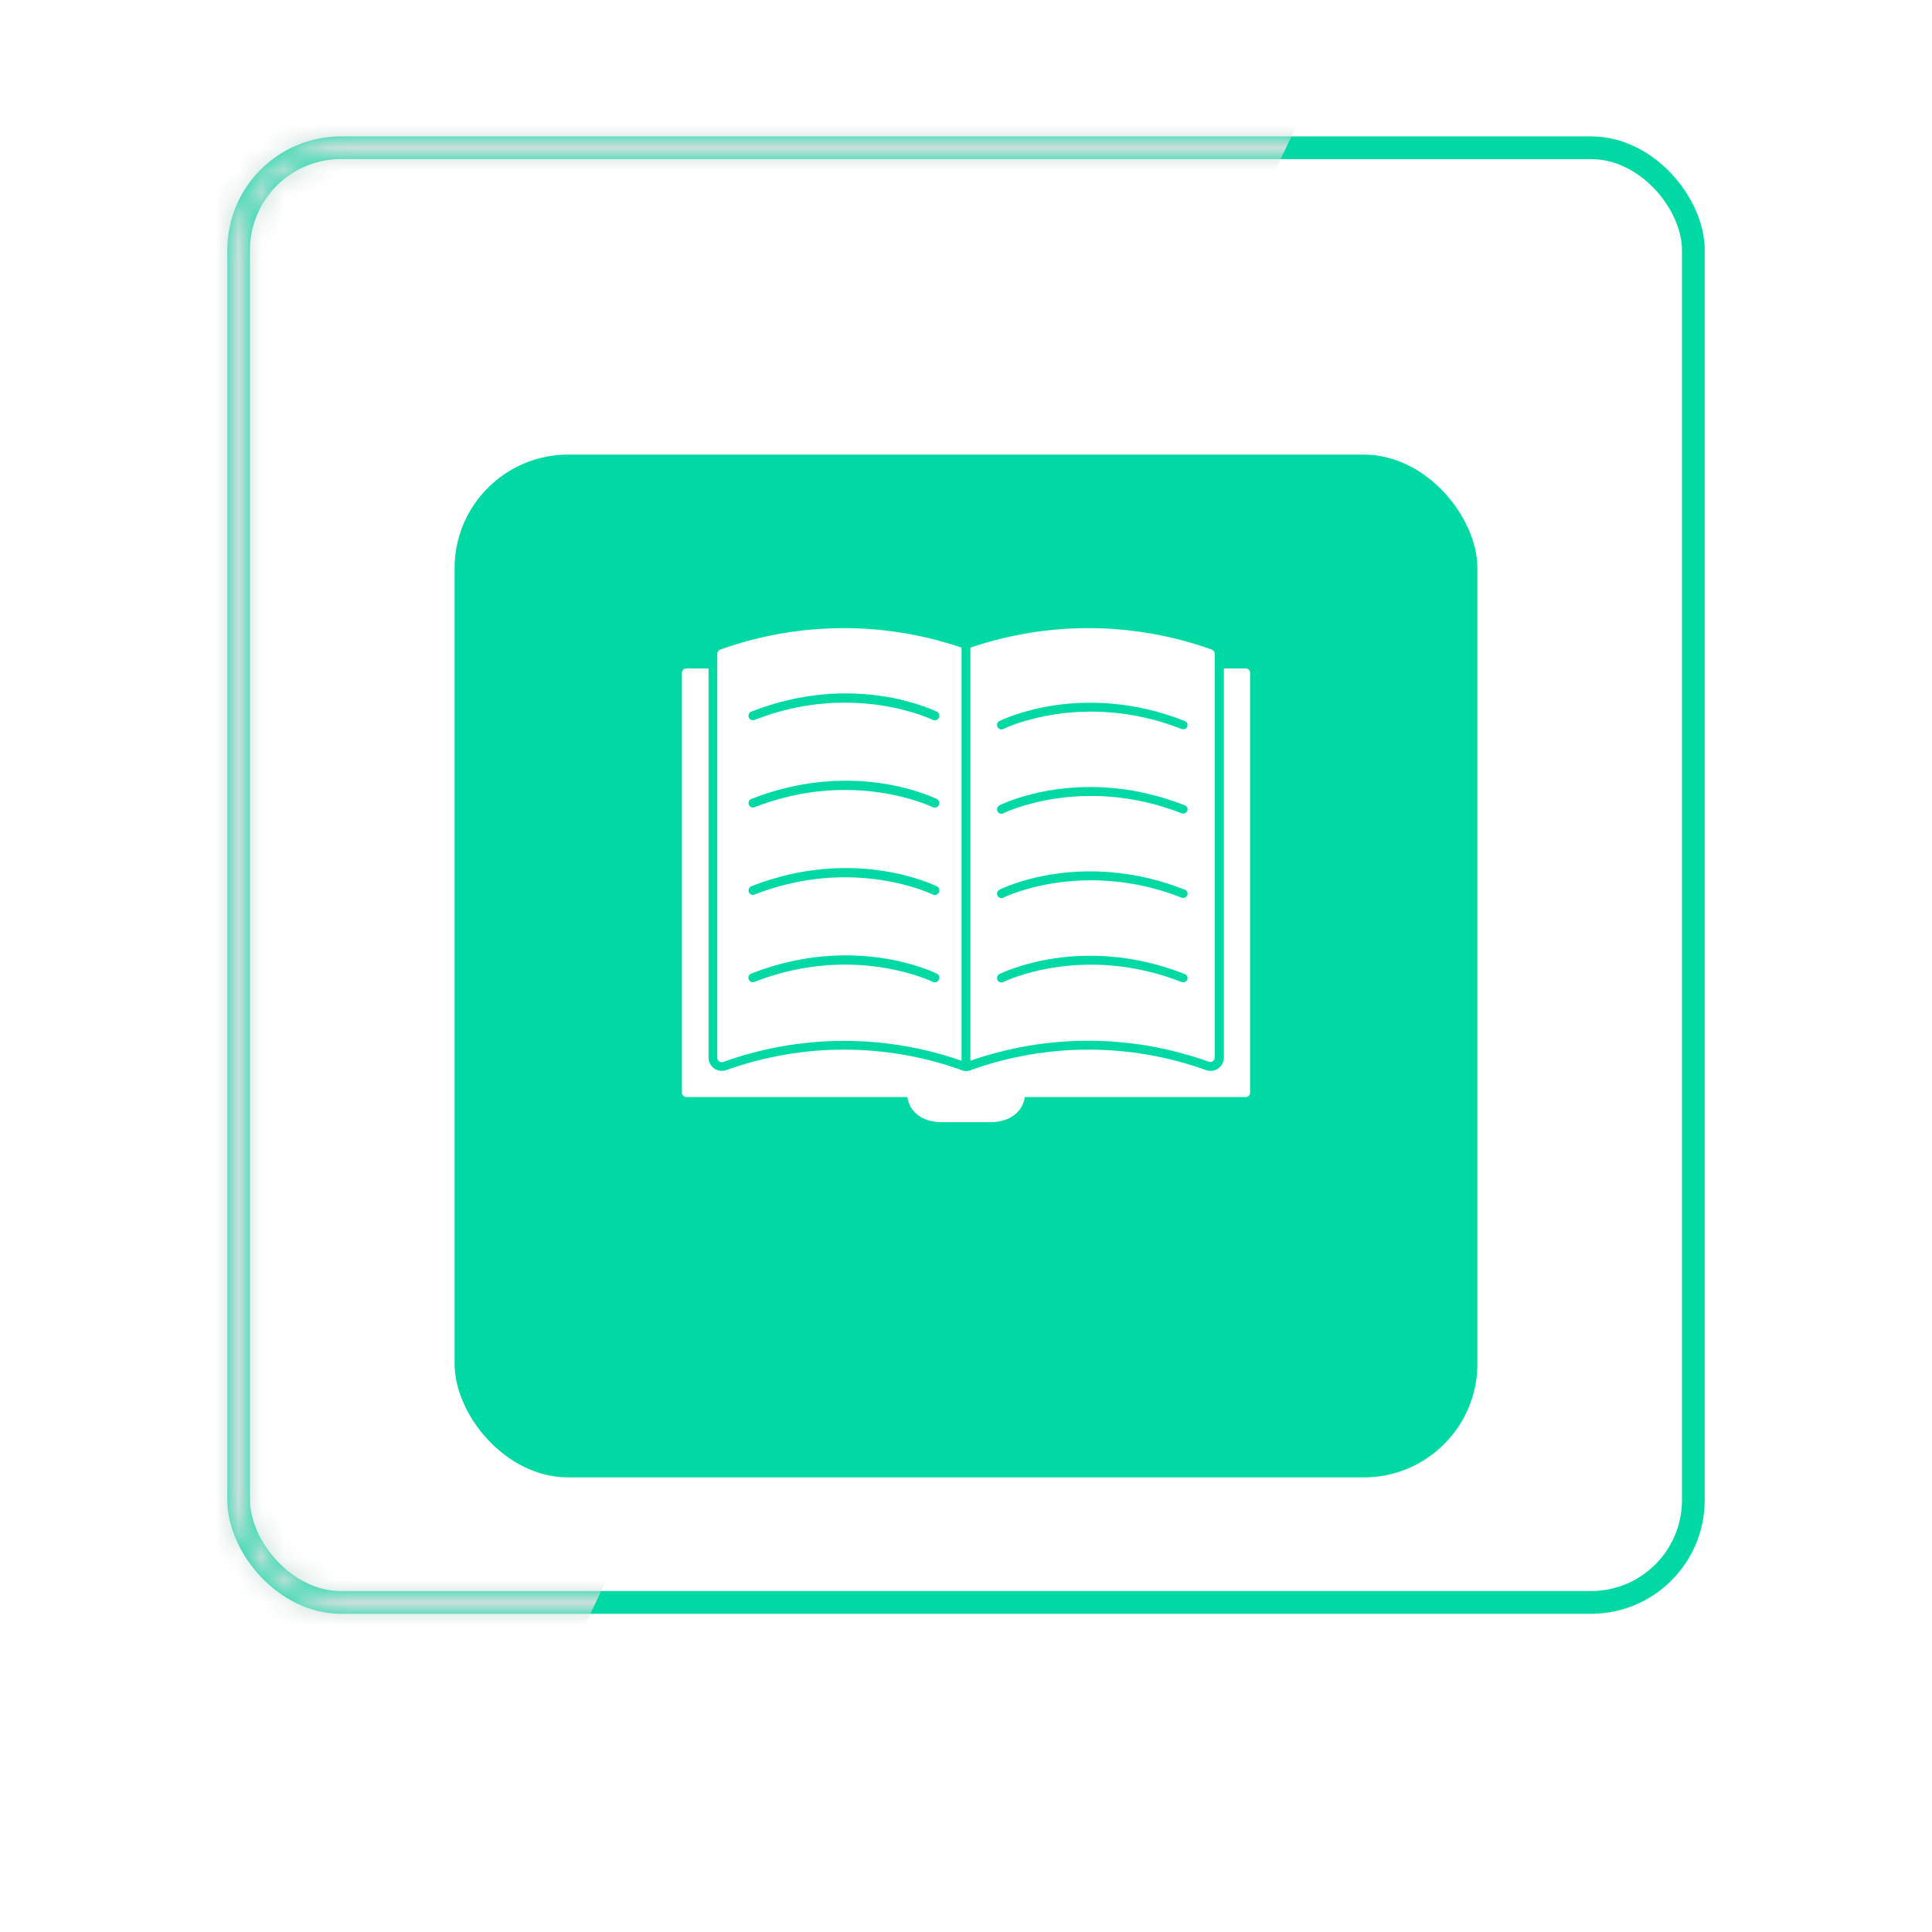 <svg width="85" height="85" viewBox="0 0 85 85" fill="none" xmlns="http://www.w3.org/2000/svg">
<rect x="10.5" y="6.5" width="64" height="64" rx="4.5" stroke="#00D9A4"/>
<mask id="mask0_234_4" style="mask-type:alpha" maskUnits="userSpaceOnUse" x="10" y="6" width="65" height="65">
<rect x="10.5" y="6.5" width="64" height="64" rx="4.5" stroke="#00D9A4"/>
</mask>
<g mask="url(#mask0_234_4)">
<path d="M60.343 -1.427C54.553 -4.174 48.311 -5.823 41.973 -6.279C35.636 -6.735 29.327 -5.99 23.407 -4.085C17.488 -2.181 12.073 0.846 7.472 4.821C2.871 8.796 -0.826 13.643 -3.408 19.084C-5.99 24.525 -7.406 30.453 -7.575 36.532C-7.745 42.61 -6.665 48.718 -4.396 54.508C-2.127 60.298 1.285 65.657 5.646 70.277C10.008 74.898 15.233 78.69 21.023 81.437L40.683 40.005L60.343 -1.427Z" fill="#CCE0DB"/>
</g>
<g filter="url(#filter0_d_234_4)">
<rect x="20" y="16" width="45" height="45" rx="5" fill="#00D9A4"/>
</g>
<g clip-path="url(#clip0_234_4)">
<path d="M55 29.604V48.07C55 48.122 54.979 48.172 54.943 48.208C54.906 48.245 54.856 48.266 54.805 48.266H45.088C44.992 48.934 44.41 49.371 43.576 49.371H41.428C40.596 49.371 40.012 48.934 39.918 48.266H30.195C30.143 48.266 30.094 48.245 30.057 48.208C30.021 48.172 30 48.122 30 48.07V29.604C30 29.552 30.021 29.502 30.057 29.465C30.094 29.429 30.143 29.408 30.195 29.408H31.172V46.529C31.172 46.623 31.195 46.716 31.238 46.799C31.282 46.882 31.345 46.954 31.422 47.008C31.521 47.078 31.639 47.115 31.76 47.115C31.826 47.115 31.893 47.103 31.955 47.08C35.301 45.879 38.961 45.879 42.307 47.08C42.371 47.109 42.44 47.123 42.51 47.123C42.58 47.123 42.649 47.109 42.713 47.08C46.059 45.879 49.718 45.879 53.065 47.08C53.153 47.111 53.247 47.121 53.34 47.108C53.433 47.095 53.521 47.06 53.597 47.007C53.674 46.953 53.736 46.881 53.78 46.798C53.823 46.715 53.845 46.623 53.846 46.529V29.408H54.822C54.871 29.413 54.916 29.435 54.949 29.471C54.982 29.507 55 29.555 55 29.604Z" fill="white"/>
<path d="M31.688 28.58C31.649 28.594 31.616 28.619 31.592 28.652C31.569 28.685 31.556 28.725 31.557 28.766V46.539C31.557 46.57 31.565 46.601 31.579 46.628C31.594 46.656 31.615 46.68 31.641 46.697C31.666 46.715 31.695 46.727 31.726 46.732C31.757 46.736 31.789 46.733 31.818 46.723C35.204 45.503 38.906 45.484 42.305 46.668V28.492C38.858 27.32 35.115 27.351 31.688 28.58ZM41.301 43.109C41.278 43.156 41.237 43.191 41.188 43.208C41.139 43.224 41.085 43.22 41.039 43.197C41.004 43.18 37.539 41.5 33.199 43.197C33.176 43.206 33.152 43.21 33.127 43.211C33.081 43.212 33.036 43.196 33 43.167C32.964 43.138 32.94 43.097 32.931 43.051C32.923 43.006 32.931 42.959 32.954 42.919C32.977 42.879 33.013 42.848 33.057 42.832C37.566 41.063 41.065 42.768 41.213 42.832C41.238 42.843 41.26 42.86 41.279 42.88C41.297 42.901 41.31 42.925 41.319 42.951C41.327 42.977 41.33 43.005 41.327 43.032C41.324 43.059 41.315 43.086 41.301 43.109ZM41.301 39.268C41.278 39.314 41.237 39.349 41.188 39.366C41.139 39.382 41.085 39.379 41.039 39.355C41.004 39.338 37.539 37.658 33.199 39.355C33.176 39.364 33.152 39.369 33.127 39.369C33.082 39.369 33.038 39.353 33.003 39.324C32.968 39.295 32.945 39.254 32.936 39.21C32.928 39.165 32.936 39.119 32.958 39.079C32.979 39.04 33.014 39.009 33.057 38.992C37.566 37.221 41.065 38.926 41.213 38.992C41.238 39.004 41.26 39.02 41.278 39.04C41.296 39.061 41.309 39.085 41.318 39.111C41.326 39.136 41.329 39.164 41.326 39.191C41.323 39.218 41.314 39.244 41.301 39.268ZM41.301 35.426C41.278 35.472 41.237 35.508 41.188 35.524C41.139 35.54 41.085 35.537 41.039 35.514C41.004 35.496 37.539 33.816 33.199 35.514C33.176 35.522 33.152 35.527 33.127 35.527C33.082 35.527 33.038 35.511 33.003 35.482C32.968 35.453 32.945 35.413 32.936 35.368C32.928 35.323 32.936 35.277 32.958 35.238C32.979 35.198 33.014 35.167 33.057 35.151C37.566 33.379 41.065 35.084 41.213 35.151C41.238 35.162 41.26 35.178 41.278 35.199C41.296 35.219 41.309 35.243 41.318 35.269C41.326 35.295 41.329 35.322 41.326 35.349C41.323 35.376 41.314 35.402 41.301 35.426ZM41.301 31.584C41.278 31.63 41.237 31.666 41.188 31.682C41.139 31.699 41.085 31.695 41.039 31.672C41.004 31.656 37.539 29.975 33.199 31.672C33.176 31.681 33.152 31.686 33.127 31.686C33.082 31.685 33.038 31.669 33.003 31.64C32.968 31.611 32.945 31.571 32.936 31.526C32.928 31.482 32.936 31.436 32.958 31.396C32.979 31.356 33.014 31.325 33.057 31.309C37.566 29.537 41.065 31.242 41.213 31.309C41.238 31.32 41.26 31.336 41.278 31.357C41.296 31.377 41.309 31.401 41.318 31.427C41.326 31.453 41.329 31.48 41.326 31.507C41.323 31.534 41.314 31.561 41.301 31.584ZM53.315 28.58C49.887 27.351 46.143 27.32 42.695 28.492V46.668C46.093 45.48 49.795 45.496 53.182 46.713C53.203 46.721 53.225 46.725 53.248 46.725C53.288 46.724 53.327 46.711 53.359 46.688C53.385 46.67 53.406 46.646 53.421 46.619C53.435 46.591 53.443 46.56 53.443 46.529V28.766C53.444 28.725 53.432 28.686 53.408 28.652C53.385 28.619 53.352 28.594 53.315 28.58ZM52.24 43.094C52.226 43.13 52.201 43.162 52.169 43.184C52.136 43.207 52.098 43.219 52.059 43.219C52.034 43.218 52.01 43.214 51.986 43.205C47.645 41.5 44.174 43.18 44.148 43.205C44.102 43.228 44.048 43.232 43.999 43.215C43.95 43.199 43.91 43.164 43.887 43.117C43.864 43.071 43.86 43.018 43.876 42.969C43.892 42.92 43.927 42.879 43.973 42.855C44.119 42.781 47.619 41.078 52.129 42.855C52.174 42.874 52.21 42.909 52.231 42.953C52.251 42.997 52.255 43.047 52.24 43.094ZM52.24 39.383C52.226 39.419 52.201 39.45 52.168 39.472C52.136 39.494 52.098 39.506 52.059 39.506C52.034 39.506 52.009 39.501 51.986 39.492C47.645 37.789 44.174 39.469 44.148 39.492C44.102 39.516 44.048 39.52 43.999 39.503C43.95 39.487 43.909 39.452 43.886 39.405C43.862 39.359 43.858 39.305 43.875 39.256C43.891 39.207 43.926 39.166 43.973 39.143C44.119 39.068 47.619 37.365 52.129 39.143C52.174 39.161 52.211 39.197 52.231 39.241C52.252 39.285 52.255 39.336 52.24 39.383ZM52.24 35.672C52.226 35.708 52.201 35.739 52.168 35.761C52.136 35.783 52.098 35.795 52.059 35.795C52.034 35.795 52.009 35.79 51.986 35.781C47.645 34.078 44.174 35.758 44.148 35.781C44.102 35.804 44.048 35.808 43.999 35.791C43.95 35.775 43.91 35.74 43.887 35.693C43.864 35.647 43.86 35.594 43.876 35.545C43.892 35.496 43.927 35.455 43.973 35.432C44.119 35.358 47.619 33.654 52.129 35.432C52.174 35.45 52.211 35.486 52.231 35.53C52.252 35.575 52.255 35.625 52.24 35.672ZM52.24 31.961C52.226 31.998 52.201 32.029 52.169 32.052C52.136 32.074 52.098 32.086 52.059 32.086C52.034 32.086 52.009 32.081 51.986 32.072C47.645 30.367 44.174 32.049 44.148 32.072C44.102 32.096 44.049 32.099 44 32.083C43.951 32.067 43.91 32.032 43.887 31.986C43.875 31.963 43.868 31.938 43.866 31.913C43.864 31.887 43.867 31.861 43.875 31.837C43.883 31.812 43.895 31.79 43.912 31.77C43.929 31.75 43.95 31.734 43.973 31.723C44.119 31.651 47.619 29.945 52.129 31.723C52.173 31.741 52.209 31.776 52.23 31.82C52.251 31.863 52.254 31.913 52.24 31.959V31.961Z" fill="white"/>
</g>
<defs>
<filter id="filter0_d_234_4" x="0" y="0" width="85" height="85" filterUnits="userSpaceOnUse" color-interpolation-filters="sRGB">
<feFlood flood-opacity="0" result="BackgroundImageFix"/>
<feColorMatrix in="SourceAlpha" type="matrix" values="0 0 0 0 0 0 0 0 0 0 0 0 0 0 0 0 0 0 127 0" result="hardAlpha"/>
<feOffset dy="4"/>
<feGaussianBlur stdDeviation="10"/>
<feComposite in2="hardAlpha" operator="out"/>
<feColorMatrix type="matrix" values="0 0 0 0 0.099 0 0 0 0 0.35 0 0 0 0 0.291 0 0 0 0.08 0"/>
<feBlend mode="normal" in2="BackgroundImageFix" result="effect1_dropShadow_234_4"/>
<feBlend mode="normal" in="SourceGraphic" in2="effect1_dropShadow_234_4" result="shape"/>
</filter>
<clipPath id="clip0_234_4">
<rect width="25" height="25" fill="white" transform="translate(30 26)"/>
</clipPath>
</defs>
</svg>
